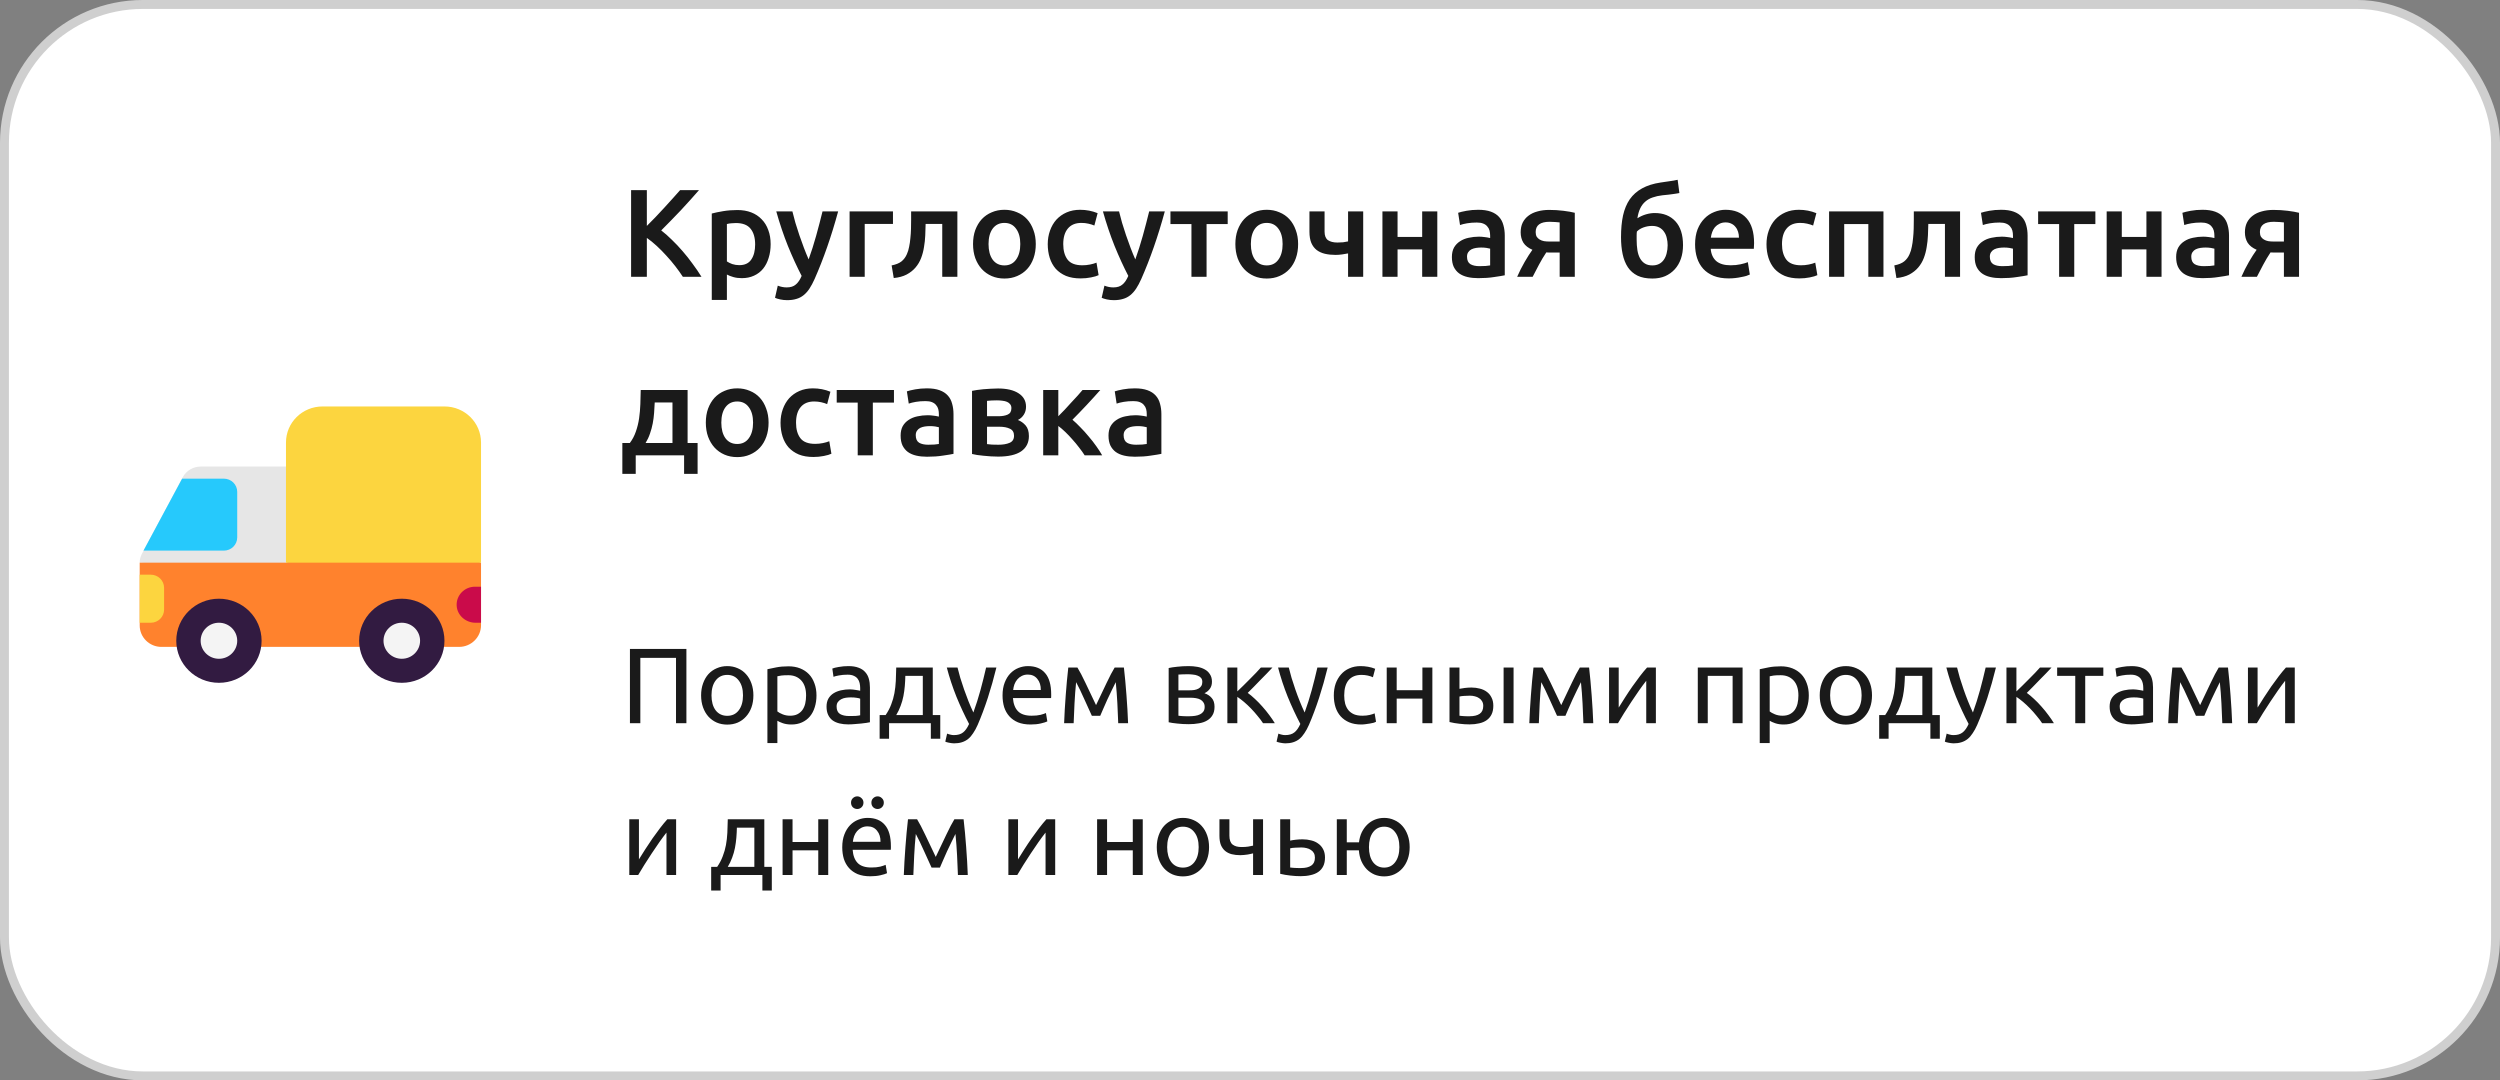 <svg width="280" height="121" viewBox="0 0 280 121" fill="none" xmlns="http://www.w3.org/2000/svg">
<rect x="0" y="0" width="280" height="121" fill="#808080" stroke="none"/>
<rect x="0.5" y="0.5" width="279" height="120" rx="15.5" fill="white"/>
<rect x="0.5" y="0.5" width="279" height="120" rx="15.5" stroke="#CFCFCF"/>
<rect x="8" y="36" width="53.521" height="50" rx="8" fill="white"/>
<path d="M15.864 62.078L20.465 53.452C20.861 52.712 21.64 52.254 22.486 52.254H32.03L33.395 64.366L15.646 63.02C15.646 62.657 15.714 62.414 15.864 62.078Z" fill="#E6E6E6"/>
<path d="M16.069 61.671H25.067C25.899 61.671 26.569 61.011 26.569 60.19V55.09C26.569 54.269 25.899 53.609 25.067 53.609H20.397L16.069 61.671Z" fill="#26C9FC"/>
<path d="M15.646 63.018V70.056C15.646 71.375 16.738 72.452 18.076 72.452H51.418C52.769 72.452 53.875 71.362 53.875 70.029V63.018L43.635 58.98L32.03 63.018H15.646Z" fill="#FF822D"/>
<path d="M29.299 71.765C29.299 74.366 27.16 76.475 24.521 76.475C21.881 76.475 19.742 74.366 19.742 71.765C19.742 69.163 21.881 67.055 24.521 67.055C27.16 67.055 29.299 69.163 29.299 71.765ZM49.779 71.765C49.779 74.366 47.64 76.475 45.001 76.475C42.361 76.475 40.222 74.366 40.222 71.765C40.222 69.163 42.361 67.055 45.001 67.055C47.64 67.055 49.779 69.163 49.779 71.765Z" fill="#321B41"/>
<path d="M26.569 71.765C26.569 72.88 25.652 73.783 24.521 73.783C23.39 73.783 22.473 72.88 22.473 71.765C22.473 70.65 23.39 69.746 24.521 69.746C25.652 69.746 26.569 70.65 26.569 71.765ZM47.049 71.765C47.049 72.88 46.132 73.783 45.001 73.783C43.87 73.783 42.953 72.88 42.953 71.765C42.953 70.65 43.87 69.746 45.001 69.746C46.132 69.746 47.049 70.65 47.049 71.765Z" fill="#F4F4F4"/>
<path d="M53.875 65.711H53.193C52.032 65.711 51.09 66.666 51.145 67.824C51.199 68.914 52.155 69.748 53.261 69.748H53.875V65.711Z" fill="#CA0B4A"/>
<path d="M36.126 45.523H49.779C52.046 45.523 53.875 47.327 53.875 49.561V63.019H32.03V49.561C32.03 47.327 33.859 45.523 36.126 45.523ZM15.646 69.747H16.888C17.707 69.747 18.377 69.088 18.377 68.281V65.831C18.377 65.024 17.707 64.364 16.888 64.364H15.646V69.747Z" fill="#FCD53F"/>
<path d="M76.479 31C76.237 30.627 75.957 30.235 75.639 29.824C75.322 29.413 74.986 29.017 74.631 28.634C74.286 28.251 73.927 27.887 73.553 27.542C73.18 27.197 72.811 26.898 72.447 26.646V31H70.683V21.298H72.447V25.302C72.755 24.994 73.077 24.667 73.413 24.322C73.749 23.967 74.081 23.613 74.407 23.258C74.743 22.894 75.061 22.544 75.359 22.208C75.658 21.872 75.928 21.569 76.171 21.298H78.285C77.977 21.653 77.65 22.021 77.305 22.404C76.96 22.787 76.605 23.174 76.241 23.566C75.877 23.949 75.508 24.331 75.135 24.714C74.771 25.097 74.412 25.461 74.057 25.806C74.449 26.105 74.846 26.455 75.247 26.856C75.658 27.248 76.059 27.673 76.451 28.13C76.843 28.578 77.216 29.049 77.571 29.544C77.935 30.029 78.266 30.515 78.565 31H76.479ZM84.576 27.374C84.576 26.618 84.404 26.03 84.058 25.61C83.722 25.19 83.176 24.98 82.42 24.98C82.262 24.98 82.094 24.989 81.916 25.008C81.748 25.017 81.58 25.045 81.412 25.092V29.278C81.562 29.381 81.758 29.479 82 29.572C82.252 29.656 82.518 29.698 82.798 29.698C83.414 29.698 83.862 29.488 84.142 29.068C84.432 28.648 84.576 28.083 84.576 27.374ZM86.312 27.346C86.312 27.906 86.238 28.419 86.088 28.886C85.948 29.353 85.743 29.754 85.472 30.09C85.202 30.426 84.861 30.687 84.45 30.874C84.049 31.061 83.592 31.154 83.078 31.154C82.733 31.154 82.416 31.112 82.126 31.028C81.837 30.944 81.599 30.851 81.412 30.748V33.59H79.718V23.916C80.064 23.823 80.488 23.734 80.992 23.65C81.496 23.566 82.028 23.524 82.588 23.524C83.167 23.524 83.685 23.613 84.142 23.79C84.6 23.967 84.987 24.224 85.304 24.56C85.631 24.887 85.878 25.288 86.046 25.764C86.224 26.231 86.312 26.758 86.312 27.346ZM93.872 23.678C93.116 26.459 92.239 28.979 91.24 31.238C91.053 31.658 90.862 32.017 90.666 32.316C90.47 32.615 90.251 32.862 90.008 33.058C89.765 33.254 89.495 33.394 89.196 33.478C88.897 33.571 88.552 33.618 88.16 33.618C87.899 33.618 87.637 33.59 87.376 33.534C87.124 33.478 86.933 33.417 86.802 33.352L87.11 31.994C87.446 32.125 87.777 32.19 88.104 32.19C88.543 32.19 88.883 32.083 89.126 31.868C89.378 31.663 89.597 31.341 89.784 30.902C89.252 29.875 88.739 28.755 88.244 27.542C87.759 26.329 87.325 25.041 86.942 23.678H88.748C88.841 24.07 88.953 24.495 89.084 24.952C89.224 25.409 89.373 25.876 89.532 26.352C89.691 26.819 89.859 27.285 90.036 27.752C90.213 28.219 90.391 28.653 90.568 29.054C90.867 28.223 91.147 27.341 91.408 26.408C91.669 25.465 91.907 24.555 92.122 23.678H93.872ZM100.012 25.078H96.848V31H95.154V23.678H100.012V25.078ZM103.67 25.078C103.661 25.489 103.647 25.918 103.628 26.366C103.61 26.805 103.563 27.239 103.488 27.668C103.423 28.097 103.316 28.508 103.166 28.9C103.017 29.292 102.807 29.647 102.536 29.964C102.275 30.272 101.944 30.533 101.542 30.748C101.15 30.953 100.67 31.084 100.1 31.14L99.862 29.726C100.338 29.633 100.707 29.483 100.968 29.278C101.23 29.063 101.43 28.793 101.57 28.466C101.682 28.223 101.766 27.948 101.822 27.64C101.888 27.332 101.934 27.01 101.962 26.674C102 26.329 102.023 25.979 102.032 25.624C102.042 25.269 102.046 24.924 102.046 24.588V23.678H107.226V31H105.532V25.078H103.67ZM116.008 27.332C116.008 27.911 115.924 28.438 115.756 28.914C115.588 29.39 115.35 29.796 115.042 30.132C114.734 30.468 114.361 30.729 113.922 30.916C113.493 31.103 113.017 31.196 112.494 31.196C111.972 31.196 111.496 31.103 111.066 30.916C110.637 30.729 110.268 30.468 109.96 30.132C109.652 29.796 109.41 29.39 109.232 28.914C109.064 28.438 108.98 27.911 108.98 27.332C108.98 26.753 109.064 26.231 109.232 25.764C109.41 25.288 109.652 24.882 109.96 24.546C110.278 24.21 110.651 23.953 111.08 23.776C111.51 23.589 111.981 23.496 112.494 23.496C113.008 23.496 113.479 23.589 113.908 23.776C114.347 23.953 114.72 24.21 115.028 24.546C115.336 24.882 115.574 25.288 115.742 25.764C115.92 26.231 116.008 26.753 116.008 27.332ZM114.272 27.332C114.272 26.604 114.114 26.03 113.796 25.61C113.488 25.181 113.054 24.966 112.494 24.966C111.934 24.966 111.496 25.181 111.178 25.61C110.87 26.03 110.716 26.604 110.716 27.332C110.716 28.069 110.87 28.653 111.178 29.082C111.496 29.511 111.934 29.726 112.494 29.726C113.054 29.726 113.488 29.511 113.796 29.082C114.114 28.653 114.272 28.069 114.272 27.332ZM117.347 27.346C117.347 26.805 117.431 26.301 117.599 25.834C117.767 25.358 118.005 24.947 118.313 24.602C118.631 24.257 119.013 23.986 119.461 23.79C119.909 23.594 120.413 23.496 120.973 23.496C121.664 23.496 122.317 23.622 122.933 23.874L122.569 25.26C122.373 25.176 122.149 25.106 121.897 25.05C121.655 24.994 121.393 24.966 121.113 24.966C120.451 24.966 119.947 25.176 119.601 25.596C119.256 26.007 119.083 26.59 119.083 27.346C119.083 28.074 119.247 28.653 119.573 29.082C119.9 29.502 120.451 29.712 121.225 29.712C121.515 29.712 121.799 29.684 122.079 29.628C122.359 29.572 122.602 29.502 122.807 29.418L123.045 30.818C122.859 30.911 122.574 30.995 122.191 31.07C121.818 31.145 121.431 31.182 121.029 31.182C120.404 31.182 119.858 31.089 119.391 30.902C118.934 30.706 118.551 30.44 118.243 30.104C117.945 29.759 117.721 29.353 117.571 28.886C117.422 28.41 117.347 27.897 117.347 27.346ZM130.458 23.678C129.702 26.459 128.825 28.979 127.826 31.238C127.639 31.658 127.448 32.017 127.252 32.316C127.056 32.615 126.837 32.862 126.594 33.058C126.351 33.254 126.081 33.394 125.782 33.478C125.483 33.571 125.138 33.618 124.746 33.618C124.485 33.618 124.223 33.59 123.962 33.534C123.71 33.478 123.519 33.417 123.388 33.352L123.696 31.994C124.032 32.125 124.363 32.19 124.69 32.19C125.129 32.19 125.469 32.083 125.712 31.868C125.964 31.663 126.183 31.341 126.37 30.902C125.838 29.875 125.325 28.755 124.83 27.542C124.345 26.329 123.911 25.041 123.528 23.678H125.334C125.427 24.07 125.539 24.495 125.67 24.952C125.81 25.409 125.959 25.876 126.118 26.352C126.277 26.819 126.445 27.285 126.622 27.752C126.799 28.219 126.977 28.653 127.154 29.054C127.453 28.223 127.733 27.341 127.994 26.408C128.255 25.465 128.493 24.555 128.708 23.678H130.458ZM137.502 25.092H135.136V31H133.442V25.092H131.09V23.678H137.502V25.092ZM145.389 27.332C145.389 27.911 145.305 28.438 145.137 28.914C144.969 29.39 144.731 29.796 144.423 30.132C144.115 30.468 143.742 30.729 143.303 30.916C142.874 31.103 142.398 31.196 141.875 31.196C141.352 31.196 140.876 31.103 140.447 30.916C140.018 30.729 139.649 30.468 139.341 30.132C139.033 29.796 138.79 29.39 138.613 28.914C138.445 28.438 138.361 27.911 138.361 27.332C138.361 26.753 138.445 26.231 138.613 25.764C138.79 25.288 139.033 24.882 139.341 24.546C139.658 24.21 140.032 23.953 140.461 23.776C140.89 23.589 141.362 23.496 141.875 23.496C142.388 23.496 142.86 23.589 143.289 23.776C143.728 23.953 144.101 24.21 144.409 24.546C144.717 24.882 144.955 25.288 145.123 25.764C145.3 26.231 145.389 26.753 145.389 27.332ZM143.653 27.332C143.653 26.604 143.494 26.03 143.177 25.61C142.869 25.181 142.435 24.966 141.875 24.966C141.315 24.966 140.876 25.181 140.559 25.61C140.251 26.03 140.097 26.604 140.097 27.332C140.097 28.069 140.251 28.653 140.559 29.082C140.876 29.511 141.315 29.726 141.875 29.726C142.435 29.726 142.869 29.511 143.177 29.082C143.494 28.653 143.653 28.069 143.653 27.332ZM148.352 25.946C148.352 26.394 148.478 26.711 148.73 26.898C148.992 27.075 149.346 27.164 149.794 27.164C150.009 27.164 150.219 27.155 150.424 27.136C150.639 27.108 150.826 27.075 150.984 27.038V23.678H152.678V31H150.984V28.382C150.816 28.41 150.597 28.447 150.326 28.494C150.056 28.531 149.813 28.55 149.598 28.55C149.16 28.55 148.758 28.508 148.394 28.424C148.04 28.34 147.732 28.2 147.47 28.004C147.209 27.799 147.008 27.533 146.868 27.206C146.728 26.87 146.658 26.455 146.658 25.96V23.678H148.352V25.946ZM160.978 31H159.284V27.934H156.526V31H154.832V23.678H156.526V26.534H159.284V23.678H160.978V31ZM165.706 29.81C166.229 29.81 166.626 29.782 166.896 29.726V27.85C166.803 27.822 166.668 27.794 166.49 27.766C166.313 27.738 166.117 27.724 165.902 27.724C165.716 27.724 165.524 27.738 165.328 27.766C165.142 27.794 164.969 27.845 164.81 27.92C164.661 27.995 164.54 28.102 164.446 28.242C164.353 28.373 164.306 28.541 164.306 28.746C164.306 29.147 164.432 29.427 164.684 29.586C164.936 29.735 165.277 29.81 165.706 29.81ZM165.566 23.496C166.126 23.496 166.598 23.566 166.98 23.706C167.363 23.846 167.666 24.042 167.89 24.294C168.124 24.546 168.287 24.854 168.38 25.218C168.483 25.573 168.534 25.965 168.534 26.394V30.832C168.273 30.888 167.876 30.953 167.344 31.028C166.822 31.112 166.229 31.154 165.566 31.154C165.128 31.154 164.726 31.112 164.362 31.028C163.998 30.944 163.686 30.809 163.424 30.622C163.172 30.435 162.972 30.193 162.822 29.894C162.682 29.595 162.612 29.227 162.612 28.788C162.612 28.368 162.692 28.013 162.85 27.724C163.018 27.435 163.242 27.201 163.522 27.024C163.802 26.837 164.124 26.707 164.488 26.632C164.862 26.548 165.249 26.506 165.65 26.506C165.837 26.506 166.033 26.52 166.238 26.548C166.444 26.567 166.663 26.604 166.896 26.66V26.38C166.896 26.184 166.873 25.997 166.826 25.82C166.78 25.643 166.696 25.489 166.574 25.358C166.462 25.218 166.308 25.111 166.112 25.036C165.926 24.961 165.688 24.924 165.398 24.924C165.006 24.924 164.647 24.952 164.32 25.008C163.994 25.064 163.728 25.129 163.522 25.204L163.312 23.832C163.527 23.757 163.84 23.683 164.25 23.608C164.661 23.533 165.1 23.496 165.566 23.496ZM173.843 28.284C173.731 28.284 173.619 28.284 173.507 28.284C173.395 28.284 173.288 28.279 173.185 28.27C172.886 28.718 172.611 29.18 172.359 29.656C172.107 30.123 171.874 30.571 171.659 31H169.923C170.175 30.421 170.455 29.866 170.763 29.334C171.071 28.802 171.36 28.349 171.631 27.976C171.174 27.78 170.838 27.519 170.623 27.192C170.418 26.856 170.315 26.464 170.315 26.016C170.315 25.605 170.39 25.246 170.539 24.938C170.698 24.621 170.917 24.359 171.197 24.154C171.477 23.939 171.813 23.781 172.205 23.678C172.597 23.566 173.031 23.51 173.507 23.51C174.058 23.51 174.59 23.543 175.103 23.608C175.626 23.673 176.05 23.748 176.377 23.832V31H174.683V28.284H173.843ZM174.683 24.91C174.58 24.891 174.422 24.877 174.207 24.868C173.992 24.849 173.773 24.84 173.549 24.84C172.513 24.84 171.995 25.223 171.995 25.988C171.995 26.193 172.032 26.366 172.107 26.506C172.191 26.637 172.303 26.744 172.443 26.828C172.583 26.912 172.746 26.973 172.933 27.01C173.12 27.038 173.32 27.052 173.535 27.052H174.683V24.91ZM188.092 21.62C187.999 21.639 187.896 21.657 187.784 21.676C187.681 21.695 187.555 21.713 187.406 21.732C187.257 21.751 187.079 21.774 186.874 21.802C186.678 21.821 186.449 21.844 186.188 21.872C185.787 21.919 185.427 21.998 185.11 22.11C184.793 22.213 184.517 22.367 184.284 22.572C184.051 22.768 183.859 23.02 183.71 23.328C183.561 23.636 183.453 24.009 183.388 24.448C183.677 24.261 183.99 24.117 184.326 24.014C184.671 23.911 185.007 23.86 185.334 23.86C186.305 23.86 187.075 24.168 187.644 24.784C188.213 25.4 188.498 26.291 188.498 27.458C188.498 28.018 188.419 28.527 188.26 28.984C188.101 29.441 187.873 29.833 187.574 30.16C187.275 30.487 186.916 30.743 186.496 30.93C186.076 31.107 185.6 31.196 185.068 31.196C184.405 31.196 183.85 31.089 183.402 30.874C182.954 30.65 182.595 30.337 182.324 29.936C182.053 29.525 181.857 29.035 181.736 28.466C181.615 27.897 181.554 27.262 181.554 26.562C181.554 25.647 181.629 24.84 181.778 24.14C181.937 23.431 182.189 22.824 182.534 22.32C182.889 21.816 183.346 21.41 183.906 21.102C184.475 20.785 185.166 20.565 185.978 20.444C186.398 20.379 186.748 20.327 187.028 20.29C187.317 20.253 187.607 20.201 187.896 20.136L188.092 21.62ZM183.332 25.932C183.313 26.053 183.304 26.203 183.304 26.38C183.304 26.548 183.304 26.707 183.304 26.856C183.304 27.276 183.332 27.663 183.388 28.018C183.444 28.373 183.542 28.676 183.682 28.928C183.822 29.18 184.004 29.376 184.228 29.516C184.452 29.656 184.732 29.726 185.068 29.726C185.357 29.726 185.609 29.67 185.824 29.558C186.039 29.446 186.216 29.287 186.356 29.082C186.496 28.877 186.599 28.639 186.664 28.368C186.739 28.088 186.776 27.785 186.776 27.458C186.776 27.178 186.743 26.912 186.678 26.66C186.622 26.399 186.524 26.17 186.384 25.974C186.253 25.769 186.076 25.605 185.852 25.484C185.628 25.363 185.353 25.302 185.026 25.302C184.709 25.302 184.391 25.358 184.074 25.47C183.766 25.582 183.519 25.736 183.332 25.932ZM189.849 27.374C189.849 26.73 189.943 26.165 190.129 25.68C190.325 25.195 190.582 24.793 190.899 24.476C191.217 24.149 191.581 23.907 191.991 23.748C192.402 23.58 192.822 23.496 193.251 23.496C194.259 23.496 195.043 23.809 195.603 24.434C196.173 25.059 196.457 25.993 196.457 27.234C196.457 27.327 196.453 27.435 196.443 27.556C196.443 27.668 196.439 27.771 196.429 27.864H191.599C191.646 28.452 191.851 28.909 192.215 29.236C192.589 29.553 193.125 29.712 193.825 29.712C194.236 29.712 194.609 29.675 194.945 29.6C195.291 29.525 195.561 29.446 195.757 29.362L195.981 30.748C195.888 30.795 195.757 30.846 195.589 30.902C195.431 30.949 195.244 30.991 195.029 31.028C194.824 31.075 194.6 31.112 194.357 31.14C194.115 31.168 193.867 31.182 193.615 31.182C192.971 31.182 192.411 31.089 191.935 30.902C191.459 30.706 191.067 30.44 190.759 30.104C190.451 29.759 190.223 29.357 190.073 28.9C189.924 28.433 189.849 27.925 189.849 27.374ZM194.763 26.618C194.763 26.385 194.731 26.165 194.665 25.96C194.6 25.745 194.502 25.563 194.371 25.414C194.25 25.255 194.096 25.134 193.909 25.05C193.732 24.957 193.517 24.91 193.265 24.91C193.004 24.91 192.775 24.961 192.579 25.064C192.383 25.157 192.215 25.283 192.075 25.442C191.945 25.601 191.842 25.783 191.767 25.988C191.693 26.193 191.641 26.403 191.613 26.618H194.763ZM197.847 27.346C197.847 26.805 197.931 26.301 198.099 25.834C198.267 25.358 198.505 24.947 198.813 24.602C199.131 24.257 199.513 23.986 199.961 23.79C200.409 23.594 200.913 23.496 201.473 23.496C202.164 23.496 202.817 23.622 203.433 23.874L203.069 25.26C202.873 25.176 202.649 25.106 202.397 25.05C202.155 24.994 201.893 24.966 201.613 24.966C200.951 24.966 200.447 25.176 200.101 25.596C199.756 26.007 199.583 26.59 199.583 27.346C199.583 28.074 199.747 28.653 200.073 29.082C200.4 29.502 200.951 29.712 201.725 29.712C202.015 29.712 202.299 29.684 202.579 29.628C202.859 29.572 203.102 29.502 203.307 29.418L203.545 30.818C203.359 30.911 203.074 30.995 202.691 31.07C202.318 31.145 201.931 31.182 201.529 31.182C200.904 31.182 200.358 31.089 199.891 30.902C199.434 30.706 199.051 30.44 198.743 30.104C198.445 29.759 198.221 29.353 198.071 28.886C197.922 28.41 197.847 27.897 197.847 27.346ZM210.947 23.678V31H209.253V25.092H206.551V31H204.857V23.678H210.947ZM215.971 25.078C215.962 25.489 215.948 25.918 215.929 26.366C215.91 26.805 215.864 27.239 215.789 27.668C215.724 28.097 215.616 28.508 215.467 28.9C215.318 29.292 215.108 29.647 214.837 29.964C214.576 30.272 214.244 30.533 213.843 30.748C213.451 30.953 212.97 31.084 212.401 31.14L212.163 29.726C212.639 29.633 213.008 29.483 213.269 29.278C213.53 29.063 213.731 28.793 213.871 28.466C213.983 28.223 214.067 27.948 214.123 27.64C214.188 27.332 214.235 27.01 214.263 26.674C214.3 26.329 214.324 25.979 214.333 25.624C214.342 25.269 214.347 24.924 214.347 24.588V23.678H219.527V31H217.833V25.078H215.971ZM224.263 29.81C224.786 29.81 225.182 29.782 225.453 29.726V27.85C225.36 27.822 225.224 27.794 225.047 27.766C224.87 27.738 224.674 27.724 224.459 27.724C224.272 27.724 224.081 27.738 223.885 27.766C223.698 27.794 223.526 27.845 223.367 27.92C223.218 27.995 223.096 28.102 223.003 28.242C222.91 28.373 222.863 28.541 222.863 28.746C222.863 29.147 222.989 29.427 223.241 29.586C223.493 29.735 223.834 29.81 224.263 29.81ZM224.123 23.496C224.683 23.496 225.154 23.566 225.537 23.706C225.92 23.846 226.223 24.042 226.447 24.294C226.68 24.546 226.844 24.854 226.937 25.218C227.04 25.573 227.091 25.965 227.091 26.394V30.832C226.83 30.888 226.433 30.953 225.901 31.028C225.378 31.112 224.786 31.154 224.123 31.154C223.684 31.154 223.283 31.112 222.919 31.028C222.555 30.944 222.242 30.809 221.981 30.622C221.729 30.435 221.528 30.193 221.379 29.894C221.239 29.595 221.169 29.227 221.169 28.788C221.169 28.368 221.248 28.013 221.407 27.724C221.575 27.435 221.799 27.201 222.079 27.024C222.359 26.837 222.681 26.707 223.045 26.632C223.418 26.548 223.806 26.506 224.207 26.506C224.394 26.506 224.59 26.52 224.795 26.548C225 26.567 225.22 26.604 225.453 26.66V26.38C225.453 26.184 225.43 25.997 225.383 25.82C225.336 25.643 225.252 25.489 225.131 25.358C225.019 25.218 224.865 25.111 224.669 25.036C224.482 24.961 224.244 24.924 223.955 24.924C223.563 24.924 223.204 24.952 222.877 25.008C222.55 25.064 222.284 25.129 222.079 25.204L221.869 23.832C222.084 23.757 222.396 23.683 222.807 23.608C223.218 23.533 223.656 23.496 224.123 23.496ZM234.682 25.092H232.316V31H230.622V25.092H228.27V23.678H234.682V25.092ZM242.093 31H240.399V27.934H237.641V31H235.947V23.678H237.641V26.534H240.399V23.678H242.093V31ZM246.822 29.81C247.344 29.81 247.741 29.782 248.012 29.726V27.85C247.918 27.822 247.783 27.794 247.606 27.766C247.428 27.738 247.232 27.724 247.018 27.724C246.831 27.724 246.64 27.738 246.444 27.766C246.257 27.794 246.084 27.845 245.926 27.92C245.776 27.995 245.655 28.102 245.562 28.242C245.468 28.373 245.422 28.541 245.422 28.746C245.422 29.147 245.548 29.427 245.8 29.586C246.052 29.735 246.392 29.81 246.822 29.81ZM246.682 23.496C247.242 23.496 247.713 23.566 248.096 23.706C248.478 23.846 248.782 24.042 249.006 24.294C249.239 24.546 249.402 24.854 249.496 25.218C249.598 25.573 249.65 25.965 249.65 26.394V30.832C249.388 30.888 248.992 30.953 248.46 31.028C247.937 31.112 247.344 31.154 246.682 31.154C246.243 31.154 245.842 31.112 245.478 31.028C245.114 30.944 244.801 30.809 244.54 30.622C244.288 30.435 244.087 30.193 243.938 29.894C243.798 29.595 243.728 29.227 243.728 28.788C243.728 28.368 243.807 28.013 243.966 27.724C244.134 27.435 244.358 27.201 244.638 27.024C244.918 26.837 245.24 26.707 245.604 26.632C245.977 26.548 246.364 26.506 246.766 26.506C246.952 26.506 247.148 26.52 247.354 26.548C247.559 26.567 247.778 26.604 248.012 26.66V26.38C248.012 26.184 247.988 25.997 247.942 25.82C247.895 25.643 247.811 25.489 247.69 25.358C247.578 25.218 247.424 25.111 247.228 25.036C247.041 24.961 246.803 24.924 246.514 24.924C246.122 24.924 245.762 24.952 245.436 25.008C245.109 25.064 244.843 25.129 244.638 25.204L244.428 23.832C244.642 23.757 244.955 23.683 245.366 23.608C245.776 23.533 246.215 23.496 246.682 23.496ZM254.958 28.284C254.846 28.284 254.734 28.284 254.622 28.284C254.51 28.284 254.403 28.279 254.3 28.27C254.001 28.718 253.726 29.18 253.474 29.656C253.222 30.123 252.989 30.571 252.774 31H251.038C251.29 30.421 251.57 29.866 251.878 29.334C252.186 28.802 252.475 28.349 252.746 27.976C252.289 27.78 251.953 27.519 251.738 27.192C251.533 26.856 251.43 26.464 251.43 26.016C251.43 25.605 251.505 25.246 251.654 24.938C251.813 24.621 252.032 24.359 252.312 24.154C252.592 23.939 252.928 23.781 253.32 23.678C253.712 23.566 254.146 23.51 254.622 23.51C255.173 23.51 255.705 23.543 256.218 23.608C256.741 23.673 257.165 23.748 257.492 23.832V31H255.798V28.284H254.958ZM255.798 24.91C255.695 24.891 255.537 24.877 255.322 24.868C255.107 24.849 254.888 24.84 254.664 24.84C253.628 24.84 253.11 25.223 253.11 25.988C253.11 26.193 253.147 26.366 253.222 26.506C253.306 26.637 253.418 26.744 253.558 26.828C253.698 26.912 253.861 26.973 254.048 27.01C254.235 27.038 254.435 27.052 254.65 27.052H255.798V24.91ZM69.703 49.614H70.543C70.832 49.231 71.056 48.807 71.215 48.34C71.383 47.864 71.504 47.369 71.579 46.856C71.654 46.333 71.701 45.801 71.719 45.26C71.738 44.719 71.752 44.191 71.761 43.678H77.011V49.614H78.131V53.072H76.619V51H71.201V53.072H69.703V49.614ZM75.317 49.614V45.078H73.329C73.311 45.461 73.287 45.853 73.259 46.254C73.231 46.646 73.18 47.038 73.105 47.43C73.031 47.813 72.928 48.191 72.797 48.564C72.676 48.928 72.513 49.278 72.307 49.614H75.317ZM86.081 47.332C86.081 47.911 85.996 48.438 85.829 48.914C85.66 49.39 85.422 49.796 85.115 50.132C84.806 50.468 84.433 50.729 83.995 50.916C83.565 51.103 83.089 51.196 82.567 51.196C82.044 51.196 81.568 51.103 81.138 50.916C80.709 50.729 80.341 50.468 80.032 50.132C79.725 49.796 79.482 49.39 79.305 48.914C79.136 48.438 79.052 47.911 79.052 47.332C79.052 46.753 79.136 46.231 79.305 45.764C79.482 45.288 79.725 44.882 80.032 44.546C80.35 44.21 80.723 43.953 81.153 43.776C81.582 43.589 82.053 43.496 82.567 43.496C83.08 43.496 83.551 43.589 83.981 43.776C84.419 43.953 84.793 44.21 85.1 44.546C85.409 44.882 85.647 45.288 85.814 45.764C85.992 46.231 86.081 46.753 86.081 47.332ZM84.344 47.332C84.344 46.604 84.186 46.03 83.868 45.61C83.561 45.181 83.126 44.966 82.567 44.966C82.007 44.966 81.568 45.181 81.251 45.61C80.942 46.03 80.788 46.604 80.788 47.332C80.788 48.069 80.942 48.653 81.251 49.082C81.568 49.511 82.007 49.726 82.567 49.726C83.126 49.726 83.561 49.511 83.868 49.082C84.186 48.653 84.344 48.069 84.344 47.332ZM87.42 47.346C87.42 46.805 87.504 46.301 87.672 45.834C87.84 45.358 88.078 44.947 88.386 44.602C88.703 44.257 89.086 43.986 89.534 43.79C89.982 43.594 90.486 43.496 91.046 43.496C91.736 43.496 92.39 43.622 93.006 43.874L92.642 45.26C92.446 45.176 92.222 45.106 91.97 45.05C91.727 44.994 91.466 44.966 91.186 44.966C90.523 44.966 90.019 45.176 89.674 45.596C89.328 46.007 89.156 46.59 89.156 47.346C89.156 48.074 89.319 48.653 89.646 49.082C89.972 49.502 90.523 49.712 91.298 49.712C91.587 49.712 91.872 49.684 92.152 49.628C92.432 49.572 92.674 49.502 92.88 49.418L93.118 50.818C92.931 50.911 92.646 50.995 92.264 51.07C91.89 51.145 91.503 51.182 91.102 51.182C90.476 51.182 89.93 51.089 89.464 50.902C89.006 50.706 88.624 50.44 88.316 50.104C88.017 49.759 87.793 49.353 87.644 48.886C87.494 48.41 87.42 47.897 87.42 47.346ZM100.123 45.092H97.757V51H96.063V45.092H93.711V43.678H100.123V45.092ZM103.964 49.81C104.487 49.81 104.884 49.782 105.154 49.726V47.85C105.061 47.822 104.926 47.794 104.748 47.766C104.571 47.738 104.375 47.724 104.16 47.724C103.974 47.724 103.782 47.738 103.586 47.766C103.4 47.794 103.227 47.845 103.068 47.92C102.919 47.995 102.798 48.102 102.704 48.242C102.611 48.373 102.564 48.541 102.564 48.746C102.564 49.147 102.69 49.427 102.942 49.586C103.194 49.735 103.535 49.81 103.964 49.81ZM103.824 43.496C104.384 43.496 104.856 43.566 105.238 43.706C105.621 43.846 105.924 44.042 106.148 44.294C106.382 44.546 106.545 44.854 106.638 45.218C106.741 45.573 106.792 45.965 106.792 46.394V50.832C106.531 50.888 106.134 50.953 105.602 51.028C105.08 51.112 104.487 51.154 103.824 51.154C103.386 51.154 102.984 51.112 102.62 51.028C102.256 50.944 101.944 50.809 101.682 50.622C101.43 50.435 101.23 50.193 101.08 49.894C100.94 49.595 100.87 49.227 100.87 48.788C100.87 48.368 100.95 48.013 101.108 47.724C101.276 47.435 101.5 47.201 101.78 47.024C102.06 46.837 102.382 46.707 102.746 46.632C103.12 46.548 103.507 46.506 103.908 46.506C104.095 46.506 104.291 46.52 104.496 46.548C104.702 46.567 104.921 46.604 105.154 46.66V46.38C105.154 46.184 105.131 45.997 105.084 45.82C105.038 45.643 104.954 45.489 104.832 45.358C104.72 45.218 104.566 45.111 104.37 45.036C104.184 44.961 103.946 44.924 103.656 44.924C103.264 44.924 102.905 44.952 102.578 45.008C102.252 45.064 101.986 45.129 101.78 45.204L101.57 43.832C101.785 43.757 102.098 43.683 102.508 43.608C102.919 43.533 103.358 43.496 103.824 43.496ZM111.779 51.14C111.508 51.14 111.233 51.131 110.953 51.112C110.673 51.093 110.402 51.07 110.141 51.042C109.889 51.014 109.651 50.986 109.427 50.958C109.203 50.921 109.016 50.883 108.867 50.846V43.776C109.016 43.739 109.203 43.706 109.427 43.678C109.651 43.641 109.889 43.613 110.141 43.594C110.402 43.566 110.673 43.547 110.953 43.538C111.233 43.519 111.508 43.51 111.779 43.51C112.768 43.51 113.538 43.692 114.089 44.056C114.639 44.411 114.915 44.91 114.915 45.554C114.915 45.89 114.831 46.189 114.663 46.45C114.495 46.711 114.275 46.907 114.005 47.038C114.341 47.169 114.63 47.374 114.873 47.654C115.115 47.934 115.237 48.331 115.237 48.844C115.237 49.581 114.947 50.151 114.369 50.552C113.79 50.944 112.927 51.14 111.779 51.14ZM111.821 46.618C112.241 46.618 112.586 46.557 112.857 46.436C113.137 46.315 113.277 46.072 113.277 45.708C113.277 45.531 113.23 45.386 113.137 45.274C113.053 45.162 112.936 45.073 112.787 45.008C112.637 44.943 112.465 44.901 112.269 44.882C112.073 44.854 111.867 44.84 111.653 44.84C111.485 44.84 111.289 44.845 111.065 44.854C110.85 44.863 110.677 44.877 110.547 44.896V46.618H111.821ZM110.547 49.74C110.659 49.759 110.841 49.777 111.093 49.796C111.354 49.805 111.597 49.81 111.821 49.81C112.325 49.81 112.74 49.74 113.067 49.6C113.403 49.46 113.571 49.194 113.571 48.802C113.571 48.419 113.417 48.158 113.109 48.018C112.81 47.869 112.418 47.794 111.933 47.794H110.547V49.74ZM118.531 46.618C118.746 46.403 118.979 46.165 119.231 45.904C119.483 45.633 119.731 45.363 119.973 45.092C120.225 44.821 120.463 44.565 120.687 44.322C120.911 44.07 121.098 43.855 121.247 43.678H123.235C123.03 43.921 122.792 44.187 122.521 44.476C122.26 44.765 121.985 45.064 121.695 45.372C121.415 45.671 121.135 45.965 120.855 46.254C120.585 46.534 120.337 46.786 120.113 47.01C120.403 47.253 120.701 47.537 121.009 47.864C121.327 48.181 121.635 48.522 121.933 48.886C122.241 49.241 122.526 49.605 122.787 49.978C123.049 50.342 123.268 50.683 123.445 51H121.485C121.308 50.72 121.098 50.426 120.855 50.118C120.622 49.81 120.375 49.511 120.113 49.222C119.852 48.923 119.586 48.643 119.315 48.382C119.045 48.121 118.783 47.897 118.531 47.71V51H116.837V43.678H118.531V46.618ZM127.247 49.81C127.77 49.81 128.167 49.782 128.437 49.726V47.85C128.344 47.822 128.209 47.794 128.031 47.766C127.854 47.738 127.658 47.724 127.443 47.724C127.257 47.724 127.065 47.738 126.869 47.766C126.683 47.794 126.51 47.845 126.351 47.92C126.202 47.995 126.081 48.102 125.987 48.242C125.894 48.373 125.847 48.541 125.847 48.746C125.847 49.147 125.973 49.427 126.225 49.586C126.477 49.735 126.818 49.81 127.247 49.81ZM127.107 43.496C127.667 43.496 128.139 43.566 128.521 43.706C128.904 43.846 129.207 44.042 129.431 44.294C129.665 44.546 129.828 44.854 129.921 45.218C130.024 45.573 130.075 45.965 130.075 46.394V50.832C129.814 50.888 129.417 50.953 128.885 51.028C128.363 51.112 127.77 51.154 127.107 51.154C126.669 51.154 126.267 51.112 125.903 51.028C125.539 50.944 125.227 50.809 124.965 50.622C124.713 50.435 124.513 50.193 124.363 49.894C124.223 49.595 124.153 49.227 124.153 48.788C124.153 48.368 124.233 48.013 124.391 47.724C124.559 47.435 124.783 47.201 125.063 47.024C125.343 46.837 125.665 46.707 126.029 46.632C126.403 46.548 126.79 46.506 127.191 46.506C127.378 46.506 127.574 46.52 127.779 46.548C127.985 46.567 128.204 46.604 128.437 46.66V46.38C128.437 46.184 128.414 45.997 128.367 45.82C128.321 45.643 128.237 45.489 128.115 45.358C128.003 45.218 127.849 45.111 127.653 45.036C127.467 44.961 127.229 44.924 126.939 44.924C126.547 44.924 126.188 44.952 125.861 45.008C125.535 45.064 125.269 45.129 125.063 45.204L124.853 43.832C125.068 43.757 125.381 43.683 125.791 43.608C126.202 43.533 126.641 43.496 127.107 43.496Z" fill="#1A1A1A"/>
<path d="M76.877 72.684V81H75.713V73.68H71.717V81H70.553V72.684H76.877ZM84.38 77.88C84.38 78.376 84.308 78.824 84.164 79.224C84.02 79.624 83.816 79.968 83.552 80.256C83.296 80.544 82.988 80.768 82.628 80.928C82.268 81.08 81.876 81.156 81.452 81.156C81.028 81.156 80.636 81.08 80.276 80.928C79.916 80.768 79.604 80.544 79.34 80.256C79.084 79.968 78.884 79.624 78.74 79.224C78.596 78.824 78.524 78.376 78.524 77.88C78.524 77.392 78.596 76.948 78.74 76.548C78.884 76.14 79.084 75.792 79.34 75.504C79.604 75.216 79.916 74.996 80.276 74.844C80.636 74.684 81.028 74.604 81.452 74.604C81.876 74.604 82.268 74.684 82.628 74.844C82.988 74.996 83.296 75.216 83.552 75.504C83.816 75.792 84.02 76.14 84.164 76.548C84.308 76.948 84.38 77.392 84.38 77.88ZM83.216 77.88C83.216 77.176 83.056 76.62 82.736 76.212C82.424 75.796 81.996 75.588 81.452 75.588C80.908 75.588 80.476 75.796 80.156 76.212C79.844 76.62 79.688 77.176 79.688 77.88C79.688 78.584 79.844 79.144 80.156 79.56C80.476 79.968 80.908 80.172 81.452 80.172C81.996 80.172 82.424 79.968 82.736 79.56C83.056 79.144 83.216 78.584 83.216 77.88ZM90.282 77.892C90.282 77.164 90.102 76.604 89.742 76.212C89.382 75.82 88.902 75.624 88.302 75.624C87.966 75.624 87.702 75.636 87.51 75.66C87.326 75.684 87.178 75.712 87.066 75.744V79.68C87.202 79.792 87.398 79.9 87.654 80.004C87.91 80.108 88.19 80.16 88.494 80.16C88.814 80.16 89.086 80.104 89.31 79.992C89.542 79.872 89.73 79.712 89.874 79.512C90.018 79.304 90.122 79.064 90.186 78.792C90.25 78.512 90.282 78.212 90.282 77.892ZM91.446 77.892C91.446 78.364 91.382 78.8 91.254 79.2C91.134 79.6 90.954 79.944 90.714 80.232C90.474 80.52 90.178 80.744 89.826 80.904C89.482 81.064 89.086 81.144 88.638 81.144C88.278 81.144 87.958 81.096 87.678 81C87.406 80.904 87.202 80.812 87.066 80.724V83.22H85.95V74.952C86.214 74.888 86.542 74.82 86.934 74.748C87.334 74.668 87.794 74.628 88.314 74.628C88.794 74.628 89.226 74.704 89.61 74.856C89.994 75.008 90.322 75.224 90.594 75.504C90.866 75.784 91.074 76.128 91.218 76.536C91.37 76.936 91.446 77.388 91.446 77.892ZM95.128 80.196C95.392 80.196 95.624 80.192 95.824 80.184C96.032 80.168 96.204 80.144 96.34 80.112V78.252C96.26 78.212 96.128 78.18 95.944 78.156C95.768 78.124 95.552 78.108 95.296 78.108C95.128 78.108 94.948 78.12 94.756 78.144C94.572 78.168 94.4 78.22 94.24 78.3C94.088 78.372 93.96 78.476 93.856 78.612C93.752 78.74 93.7 78.912 93.7 79.128C93.7 79.528 93.828 79.808 94.084 79.968C94.34 80.12 94.688 80.196 95.128 80.196ZM95.032 74.604C95.48 74.604 95.856 74.664 96.16 74.784C96.472 74.896 96.72 75.06 96.904 75.276C97.096 75.484 97.232 75.736 97.312 76.032C97.392 76.32 97.432 76.64 97.432 76.992V80.892C97.336 80.908 97.2 80.932 97.024 80.964C96.856 80.988 96.664 81.012 96.448 81.036C96.232 81.06 95.996 81.08 95.74 81.096C95.492 81.12 95.244 81.132 94.996 81.132C94.644 81.132 94.32 81.096 94.024 81.024C93.728 80.952 93.472 80.84 93.256 80.688C93.04 80.528 92.872 80.32 92.752 80.064C92.632 79.808 92.572 79.5 92.572 79.14C92.572 78.796 92.64 78.5 92.776 78.252C92.92 78.004 93.112 77.804 93.352 77.652C93.592 77.5 93.872 77.388 94.192 77.316C94.512 77.244 94.848 77.208 95.2 77.208C95.312 77.208 95.428 77.216 95.548 77.232C95.668 77.24 95.78 77.256 95.884 77.28C95.996 77.296 96.092 77.312 96.172 77.328C96.252 77.344 96.308 77.356 96.34 77.364V77.052C96.34 76.868 96.32 76.688 96.28 76.512C96.24 76.328 96.168 76.168 96.064 76.032C95.96 75.888 95.816 75.776 95.632 75.696C95.456 75.608 95.224 75.564 94.936 75.564C94.568 75.564 94.244 75.592 93.964 75.648C93.692 75.696 93.488 75.748 93.352 75.804L93.22 74.88C93.364 74.816 93.604 74.756 93.94 74.7C94.276 74.636 94.64 74.604 95.032 74.604ZM98.518 80.088H99.19C99.454 79.704 99.662 79.308 99.814 78.9C99.974 78.492 100.094 78.072 100.174 77.64C100.254 77.2 100.306 76.744 100.33 76.272C100.354 75.792 100.37 75.288 100.378 74.76H104.47V80.088H105.31V82.74H104.254V81H99.574V82.74H98.518V80.088ZM103.354 80.088V75.696H101.398C101.39 76.072 101.37 76.452 101.338 76.836C101.306 77.212 101.254 77.588 101.182 77.964C101.11 78.332 101.006 78.696 100.87 79.056C100.742 79.408 100.578 79.752 100.378 80.088H103.354ZM106.077 82.164C106.165 82.204 106.277 82.24 106.413 82.272C106.557 82.312 106.697 82.332 106.833 82.332C107.273 82.332 107.617 82.232 107.865 82.032C108.113 81.84 108.337 81.524 108.537 81.084C108.033 80.124 107.561 79.108 107.121 78.036C106.689 76.956 106.329 75.864 106.041 74.76H107.241C107.329 75.12 107.433 75.508 107.553 75.924C107.681 76.34 107.821 76.768 107.973 77.208C108.125 77.648 108.289 78.088 108.465 78.528C108.641 78.968 108.825 79.392 109.017 79.8C109.321 78.96 109.585 78.128 109.809 77.304C110.033 76.48 110.245 75.632 110.445 74.76H111.597C111.309 75.936 110.989 77.068 110.637 78.156C110.285 79.236 109.905 80.248 109.497 81.192C109.337 81.552 109.169 81.86 108.993 82.116C108.825 82.38 108.637 82.596 108.429 82.764C108.221 82.932 107.985 83.056 107.721 83.136C107.465 83.216 107.173 83.256 106.845 83.256C106.757 83.256 106.665 83.248 106.569 83.232C106.473 83.224 106.377 83.208 106.281 83.184C106.193 83.168 106.109 83.148 106.029 83.124C105.957 83.1 105.905 83.08 105.873 83.064L106.077 82.164ZM112.285 77.892C112.285 77.34 112.365 76.86 112.525 76.452C112.685 76.036 112.897 75.692 113.161 75.42C113.425 75.148 113.729 74.944 114.073 74.808C114.417 74.672 114.769 74.604 115.129 74.604C115.969 74.604 116.613 74.868 117.061 75.396C117.509 75.916 117.733 76.712 117.733 77.784C117.733 77.832 117.733 77.896 117.733 77.976C117.733 78.048 117.729 78.116 117.721 78.18H113.449C113.497 78.828 113.685 79.32 114.013 79.656C114.341 79.992 114.853 80.16 115.549 80.16C115.941 80.16 116.269 80.128 116.533 80.064C116.805 79.992 117.009 79.924 117.145 79.86L117.301 80.796C117.165 80.868 116.925 80.944 116.581 81.024C116.245 81.104 115.861 81.144 115.429 81.144C114.885 81.144 114.413 81.064 114.013 80.904C113.621 80.736 113.297 80.508 113.041 80.22C112.785 79.932 112.593 79.592 112.465 79.2C112.345 78.8 112.285 78.364 112.285 77.892ZM116.569 77.28C116.577 76.776 116.449 76.364 116.185 76.044C115.929 75.716 115.573 75.552 115.117 75.552C114.861 75.552 114.633 75.604 114.433 75.708C114.241 75.804 114.077 75.932 113.941 76.092C113.805 76.252 113.697 76.436 113.617 76.644C113.545 76.852 113.497 77.064 113.473 77.28H116.569ZM120.525 76.404C120.445 77.196 120.385 77.988 120.345 78.78C120.305 79.564 120.273 80.304 120.249 81H119.181C119.197 80.512 119.221 80.004 119.253 79.476C119.285 78.94 119.321 78.404 119.361 77.868C119.401 77.324 119.445 76.792 119.493 76.272C119.541 75.744 119.593 75.24 119.649 74.76H120.669C120.925 75.176 121.225 75.748 121.569 76.476C121.913 77.196 122.309 78.028 122.757 78.972C123.205 78.028 123.601 77.196 123.945 76.476C124.289 75.748 124.589 75.176 124.845 74.76H125.877C125.933 75.24 125.985 75.744 126.033 76.272C126.081 76.792 126.125 77.324 126.165 77.868C126.205 78.404 126.241 78.94 126.273 79.476C126.305 80.004 126.329 80.512 126.345 81H125.241C125.217 80.304 125.185 79.564 125.145 78.78C125.105 77.988 125.045 77.196 124.965 76.404C124.837 76.652 124.689 76.952 124.521 77.304C124.353 77.648 124.185 78 124.017 78.36C123.857 78.72 123.705 79.064 123.561 79.392C123.417 79.72 123.305 79.98 123.225 80.172H122.289C122.201 79.972 122.081 79.708 121.929 79.38C121.785 79.052 121.629 78.708 121.461 78.348C121.301 77.98 121.137 77.624 120.969 77.28C120.801 76.928 120.653 76.636 120.525 76.404ZM131.983 80.16C132.031 80.168 132.099 80.176 132.187 80.184C132.275 80.192 132.375 80.2 132.487 80.208C132.599 80.208 132.715 80.212 132.835 80.22C132.963 80.22 133.083 80.22 133.195 80.22C133.427 80.22 133.647 80.204 133.855 80.172C134.071 80.14 134.255 80.084 134.407 80.004C134.567 79.924 134.691 79.82 134.779 79.692C134.875 79.556 134.923 79.384 134.923 79.176C134.923 78.976 134.879 78.812 134.791 78.684C134.711 78.548 134.599 78.44 134.455 78.36C134.311 78.28 134.139 78.224 133.939 78.192C133.747 78.16 133.539 78.144 133.315 78.144H131.983V80.16ZM133.171 77.316C133.387 77.316 133.583 77.304 133.759 77.28C133.943 77.248 134.099 77.196 134.227 77.124C134.363 77.052 134.467 76.956 134.539 76.836C134.619 76.716 134.659 76.564 134.659 76.38C134.659 76.188 134.611 76.036 134.515 75.924C134.419 75.812 134.291 75.728 134.131 75.672C133.979 75.608 133.803 75.568 133.603 75.552C133.411 75.528 133.215 75.516 133.015 75.516C132.831 75.516 132.643 75.52 132.451 75.528C132.267 75.536 132.111 75.544 131.983 75.552V77.316H133.171ZM133.147 81.108C132.675 81.108 132.239 81.084 131.839 81.036C131.439 80.996 131.123 80.948 130.891 80.892V74.82C131.123 74.764 131.439 74.716 131.839 74.676C132.239 74.628 132.675 74.604 133.147 74.604C133.475 74.604 133.795 74.632 134.107 74.688C134.419 74.744 134.695 74.84 134.935 74.976C135.175 75.104 135.367 75.284 135.511 75.516C135.663 75.74 135.739 76.02 135.739 76.356C135.739 76.66 135.663 76.92 135.511 77.136C135.359 77.352 135.155 77.52 134.899 77.64C135.243 77.76 135.515 77.94 135.715 78.18C135.923 78.412 136.027 78.74 136.027 79.164C136.027 79.54 135.951 79.852 135.799 80.1C135.655 80.348 135.451 80.548 135.187 80.7C134.931 80.852 134.627 80.956 134.275 81.012C133.923 81.076 133.547 81.108 133.147 81.108ZM139.745 77.604C139.993 77.78 140.261 78.004 140.549 78.276C140.837 78.54 141.117 78.828 141.389 79.14C141.669 79.452 141.929 79.772 142.169 80.1C142.409 80.42 142.613 80.72 142.781 81H141.461C141.285 80.728 141.077 80.452 140.837 80.172C140.605 79.884 140.361 79.608 140.105 79.344C139.849 79.08 139.589 78.836 139.325 78.612C139.061 78.388 138.813 78.2 138.581 78.048V81H137.465V74.76H138.581V77.436C138.773 77.252 138.993 77.04 139.241 76.8C139.489 76.552 139.737 76.304 139.985 76.056C140.241 75.8 140.477 75.56 140.693 75.336C140.909 75.104 141.085 74.912 141.221 74.76H142.517C142.341 74.952 142.133 75.172 141.893 75.42C141.661 75.66 141.417 75.908 141.161 76.164C140.913 76.42 140.665 76.676 140.417 76.932C140.169 77.18 139.945 77.404 139.745 77.604ZM143.179 82.164C143.267 82.204 143.379 82.24 143.515 82.272C143.659 82.312 143.799 82.332 143.935 82.332C144.375 82.332 144.719 82.232 144.967 82.032C145.215 81.84 145.439 81.524 145.639 81.084C145.135 80.124 144.663 79.108 144.223 78.036C143.791 76.956 143.431 75.864 143.143 74.76H144.343C144.431 75.12 144.535 75.508 144.655 75.924C144.783 76.34 144.923 76.768 145.075 77.208C145.227 77.648 145.391 78.088 145.567 78.528C145.743 78.968 145.927 79.392 146.119 79.8C146.423 78.96 146.687 78.128 146.911 77.304C147.135 76.48 147.347 75.632 147.547 74.76H148.699C148.411 75.936 148.091 77.068 147.739 78.156C147.387 79.236 147.007 80.248 146.599 81.192C146.439 81.552 146.271 81.86 146.095 82.116C145.927 82.38 145.739 82.596 145.531 82.764C145.323 82.932 145.087 83.056 144.823 83.136C144.567 83.216 144.275 83.256 143.947 83.256C143.859 83.256 143.767 83.248 143.671 83.232C143.575 83.224 143.479 83.208 143.383 83.184C143.295 83.168 143.211 83.148 143.131 83.124C143.059 83.1 143.007 83.08 142.975 83.064L143.179 82.164ZM152.447 81.144C151.943 81.144 151.499 81.064 151.115 80.904C150.739 80.744 150.419 80.52 150.155 80.232C149.899 79.944 149.707 79.604 149.579 79.212C149.451 78.812 149.387 78.372 149.387 77.892C149.387 77.412 149.455 76.972 149.591 76.572C149.735 76.172 149.935 75.828 150.191 75.54C150.447 75.244 150.759 75.016 151.127 74.856C151.503 74.688 151.919 74.604 152.375 74.604C152.655 74.604 152.935 74.628 153.215 74.676C153.495 74.724 153.763 74.8 154.019 74.904L153.767 75.852C153.599 75.772 153.403 75.708 153.179 75.66C152.963 75.612 152.731 75.588 152.483 75.588C151.859 75.588 151.379 75.784 151.043 76.176C150.715 76.568 150.551 77.14 150.551 77.892C150.551 78.228 150.587 78.536 150.659 78.816C150.739 79.096 150.859 79.336 151.019 79.536C151.187 79.736 151.399 79.892 151.655 80.004C151.911 80.108 152.223 80.16 152.591 80.16C152.887 80.16 153.155 80.132 153.395 80.076C153.635 80.02 153.823 79.96 153.959 79.896L154.115 80.832C154.051 80.872 153.959 80.912 153.839 80.952C153.719 80.984 153.583 81.012 153.431 81.036C153.279 81.068 153.115 81.092 152.939 81.108C152.771 81.132 152.607 81.144 152.447 81.144ZM160.425 81H159.309V78.24H156.429V81H155.313V74.76H156.429V77.304H159.309V74.76H160.425V81ZM164.636 77.916C164.42 77.916 164.208 77.924 164 77.94C163.8 77.948 163.62 77.972 163.46 78.012V80.16C163.508 80.168 163.576 80.176 163.664 80.184C163.76 80.192 163.86 80.2 163.964 80.208C164.076 80.208 164.188 80.212 164.3 80.22C164.412 80.22 164.512 80.22 164.6 80.22C165.088 80.22 165.464 80.128 165.728 79.944C165.992 79.76 166.124 79.464 166.124 79.056C166.124 78.856 166.08 78.684 165.992 78.54C165.912 78.396 165.8 78.28 165.656 78.192C165.52 78.096 165.364 78.028 165.188 77.988C165.012 77.94 164.828 77.916 164.636 77.916ZM162.344 74.76H163.46V77.148C163.596 77.116 163.792 77.084 164.048 77.052C164.312 77.02 164.564 77.004 164.804 77.004C165.132 77.004 165.444 77.044 165.74 77.124C166.036 77.196 166.296 77.316 166.52 77.484C166.744 77.644 166.92 77.856 167.048 78.12C167.184 78.376 167.252 78.684 167.252 79.044C167.252 79.42 167.188 79.74 167.06 80.004C166.932 80.268 166.752 80.484 166.52 80.652C166.288 80.82 166.008 80.94 165.68 81.012C165.352 81.092 164.992 81.132 164.6 81.132C164.224 81.132 163.844 81.108 163.46 81.06C163.076 81.02 162.704 80.956 162.344 80.868V74.76ZM169.52 81H168.404V74.76H169.52V81ZM172.626 76.404C172.546 77.196 172.486 77.988 172.446 78.78C172.406 79.564 172.374 80.304 172.35 81H171.282C171.298 80.512 171.322 80.004 171.354 79.476C171.386 78.94 171.422 78.404 171.462 77.868C171.502 77.324 171.546 76.792 171.594 76.272C171.642 75.744 171.694 75.24 171.75 74.76H172.77C173.026 75.176 173.326 75.748 173.67 76.476C174.014 77.196 174.41 78.028 174.858 78.972C175.306 78.028 175.702 77.196 176.046 76.476C176.39 75.748 176.69 75.176 176.946 74.76H177.978C178.034 75.24 178.086 75.744 178.134 76.272C178.182 76.792 178.226 77.324 178.266 77.868C178.306 78.404 178.342 78.94 178.374 79.476C178.406 80.004 178.43 80.512 178.446 81H177.342C177.318 80.304 177.286 79.564 177.246 78.78C177.206 77.988 177.146 77.196 177.066 76.404C176.938 76.652 176.79 76.952 176.622 77.304C176.454 77.648 176.286 78 176.118 78.36C175.958 78.72 175.806 79.064 175.662 79.392C175.518 79.72 175.406 79.98 175.326 80.172H174.39C174.302 79.972 174.182 79.708 174.03 79.38C173.886 79.052 173.73 78.708 173.562 78.348C173.402 77.98 173.238 77.624 173.07 77.28C172.902 76.928 172.754 76.636 172.626 76.404ZM185.459 74.76V81H184.379V76.248C184.139 76.552 183.875 76.908 183.587 77.316C183.299 77.724 183.011 78.148 182.723 78.588C182.435 79.02 182.159 79.448 181.895 79.872C181.631 80.296 181.403 80.672 181.211 81H180.215V74.76H181.295V79.248C181.503 78.904 181.739 78.528 182.003 78.12C182.267 77.704 182.539 77.296 182.819 76.896C183.107 76.488 183.391 76.1 183.671 75.732C183.959 75.356 184.227 75.032 184.475 74.76H185.459ZM195.169 81H194.053V75.696H191.269V81H190.153V74.76H195.169V81ZM201.422 77.892C201.422 77.164 201.242 76.604 200.882 76.212C200.522 75.82 200.042 75.624 199.442 75.624C199.106 75.624 198.842 75.636 198.65 75.66C198.466 75.684 198.318 75.712 198.206 75.744V79.68C198.342 79.792 198.538 79.9 198.794 80.004C199.05 80.108 199.33 80.16 199.634 80.16C199.954 80.16 200.226 80.104 200.45 79.992C200.682 79.872 200.87 79.712 201.014 79.512C201.158 79.304 201.262 79.064 201.326 78.792C201.39 78.512 201.422 78.212 201.422 77.892ZM202.586 77.892C202.586 78.364 202.522 78.8 202.394 79.2C202.274 79.6 202.094 79.944 201.854 80.232C201.614 80.52 201.318 80.744 200.966 80.904C200.622 81.064 200.226 81.144 199.778 81.144C199.418 81.144 199.098 81.096 198.818 81C198.546 80.904 198.342 80.812 198.206 80.724V83.22H197.09V74.952C197.354 74.888 197.682 74.82 198.074 74.748C198.474 74.668 198.934 74.628 199.454 74.628C199.934 74.628 200.366 74.704 200.75 74.856C201.134 75.008 201.462 75.224 201.734 75.504C202.006 75.784 202.214 76.128 202.358 76.536C202.51 76.936 202.586 77.388 202.586 77.892ZM209.665 77.88C209.665 78.376 209.593 78.824 209.449 79.224C209.305 79.624 209.101 79.968 208.837 80.256C208.581 80.544 208.273 80.768 207.913 80.928C207.553 81.08 207.161 81.156 206.737 81.156C206.313 81.156 205.921 81.08 205.561 80.928C205.201 80.768 204.889 80.544 204.625 80.256C204.369 79.968 204.169 79.624 204.025 79.224C203.881 78.824 203.809 78.376 203.809 77.88C203.809 77.392 203.881 76.948 204.025 76.548C204.169 76.14 204.369 75.792 204.625 75.504C204.889 75.216 205.201 74.996 205.561 74.844C205.921 74.684 206.313 74.604 206.737 74.604C207.161 74.604 207.553 74.684 207.913 74.844C208.273 74.996 208.581 75.216 208.837 75.504C209.101 75.792 209.305 76.14 209.449 76.548C209.593 76.948 209.665 77.392 209.665 77.88ZM208.501 77.88C208.501 77.176 208.341 76.62 208.021 76.212C207.709 75.796 207.281 75.588 206.737 75.588C206.193 75.588 205.761 75.796 205.441 76.212C205.129 76.62 204.973 77.176 204.973 77.88C204.973 78.584 205.129 79.144 205.441 79.56C205.761 79.968 206.193 80.172 206.737 80.172C207.281 80.172 207.709 79.968 208.021 79.56C208.341 79.144 208.501 78.584 208.501 77.88ZM210.467 80.088H211.139C211.403 79.704 211.611 79.308 211.763 78.9C211.923 78.492 212.043 78.072 212.123 77.64C212.203 77.2 212.255 76.744 212.279 76.272C212.303 75.792 212.319 75.288 212.327 74.76H216.419V80.088H217.259V82.74H216.203V81H211.523V82.74H210.467V80.088ZM215.303 80.088V75.696H213.347C213.339 76.072 213.319 76.452 213.287 76.836C213.255 77.212 213.203 77.588 213.131 77.964C213.059 78.332 212.955 78.696 212.819 79.056C212.691 79.408 212.527 79.752 212.327 80.088H215.303ZM218.026 82.164C218.114 82.204 218.226 82.24 218.362 82.272C218.506 82.312 218.646 82.332 218.782 82.332C219.222 82.332 219.566 82.232 219.814 82.032C220.062 81.84 220.286 81.524 220.486 81.084C219.982 80.124 219.51 79.108 219.07 78.036C218.638 76.956 218.278 75.864 217.99 74.76H219.19C219.278 75.12 219.382 75.508 219.502 75.924C219.63 76.34 219.77 76.768 219.922 77.208C220.074 77.648 220.238 78.088 220.414 78.528C220.59 78.968 220.774 79.392 220.966 79.8C221.27 78.96 221.534 78.128 221.758 77.304C221.982 76.48 222.194 75.632 222.394 74.76H223.546C223.258 75.936 222.938 77.068 222.586 78.156C222.234 79.236 221.854 80.248 221.446 81.192C221.286 81.552 221.118 81.86 220.942 82.116C220.774 82.38 220.586 82.596 220.378 82.764C220.17 82.932 219.934 83.056 219.67 83.136C219.414 83.216 219.122 83.256 218.794 83.256C218.706 83.256 218.614 83.248 218.518 83.232C218.422 83.224 218.326 83.208 218.23 83.184C218.142 83.168 218.058 83.148 217.978 83.124C217.906 83.1 217.854 83.08 217.822 83.064L218.026 82.164ZM227.003 77.604C227.251 77.78 227.519 78.004 227.807 78.276C228.095 78.54 228.375 78.828 228.647 79.14C228.927 79.452 229.187 79.772 229.427 80.1C229.667 80.42 229.871 80.72 230.039 81H228.719C228.543 80.728 228.335 80.452 228.095 80.172C227.863 79.884 227.619 79.608 227.363 79.344C227.107 79.08 226.847 78.836 226.583 78.612C226.319 78.388 226.071 78.2 225.839 78.048V81H224.723V74.76H225.839V77.436C226.031 77.252 226.251 77.04 226.499 76.8C226.747 76.552 226.995 76.304 227.243 76.056C227.499 75.8 227.735 75.56 227.951 75.336C228.167 75.104 228.343 74.912 228.479 74.76H229.775C229.599 74.952 229.391 75.172 229.151 75.42C228.919 75.66 228.675 75.908 228.419 76.164C228.171 76.42 227.923 76.676 227.675 76.932C227.427 77.18 227.203 77.404 227.003 77.604ZM235.573 74.76V75.696H233.545V81H232.429V75.696H230.401V74.76H235.573ZM238.835 80.196C239.099 80.196 239.331 80.192 239.531 80.184C239.739 80.168 239.911 80.144 240.047 80.112V78.252C239.967 78.212 239.835 78.18 239.651 78.156C239.475 78.124 239.259 78.108 239.003 78.108C238.835 78.108 238.655 78.12 238.463 78.144C238.279 78.168 238.107 78.22 237.947 78.3C237.795 78.372 237.667 78.476 237.563 78.612C237.459 78.74 237.407 78.912 237.407 79.128C237.407 79.528 237.535 79.808 237.791 79.968C238.047 80.12 238.395 80.196 238.835 80.196ZM238.739 74.604C239.187 74.604 239.563 74.664 239.867 74.784C240.179 74.896 240.427 75.06 240.611 75.276C240.803 75.484 240.939 75.736 241.019 76.032C241.099 76.32 241.139 76.64 241.139 76.992V80.892C241.043 80.908 240.907 80.932 240.731 80.964C240.563 80.988 240.371 81.012 240.155 81.036C239.939 81.06 239.703 81.08 239.447 81.096C239.199 81.12 238.951 81.132 238.703 81.132C238.351 81.132 238.027 81.096 237.731 81.024C237.435 80.952 237.179 80.84 236.963 80.688C236.747 80.528 236.579 80.32 236.459 80.064C236.339 79.808 236.279 79.5 236.279 79.14C236.279 78.796 236.347 78.5 236.483 78.252C236.627 78.004 236.819 77.804 237.059 77.652C237.299 77.5 237.579 77.388 237.899 77.316C238.219 77.244 238.555 77.208 238.907 77.208C239.019 77.208 239.135 77.216 239.255 77.232C239.375 77.24 239.487 77.256 239.591 77.28C239.703 77.296 239.799 77.312 239.879 77.328C239.959 77.344 240.015 77.356 240.047 77.364V77.052C240.047 76.868 240.027 76.688 239.987 76.512C239.947 76.328 239.875 76.168 239.771 76.032C239.667 75.888 239.523 75.776 239.339 75.696C239.163 75.608 238.931 75.564 238.643 75.564C238.275 75.564 237.951 75.592 237.671 75.648C237.399 75.696 237.195 75.748 237.059 75.804L236.927 74.88C237.071 74.816 237.311 74.756 237.647 74.7C237.983 74.636 238.347 74.604 238.739 74.604ZM244.181 76.404C244.101 77.196 244.041 77.988 244.001 78.78C243.961 79.564 243.929 80.304 243.905 81H242.837C242.853 80.512 242.877 80.004 242.909 79.476C242.941 78.94 242.977 78.404 243.017 77.868C243.057 77.324 243.101 76.792 243.149 76.272C243.197 75.744 243.249 75.24 243.305 74.76H244.325C244.581 75.176 244.881 75.748 245.225 76.476C245.569 77.196 245.965 78.028 246.413 78.972C246.861 78.028 247.257 77.196 247.601 76.476C247.945 75.748 248.245 75.176 248.501 74.76H249.533C249.589 75.24 249.641 75.744 249.689 76.272C249.737 76.792 249.781 77.324 249.821 77.868C249.861 78.404 249.897 78.94 249.929 79.476C249.961 80.004 249.985 80.512 250.001 81H248.897C248.873 80.304 248.841 79.564 248.801 78.78C248.761 77.988 248.701 77.196 248.621 76.404C248.493 76.652 248.345 76.952 248.177 77.304C248.009 77.648 247.841 78 247.673 78.36C247.513 78.72 247.361 79.064 247.217 79.392C247.073 79.72 246.961 79.98 246.881 80.172H245.945C245.857 79.972 245.737 79.708 245.585 79.38C245.441 79.052 245.285 78.708 245.117 78.348C244.957 77.98 244.793 77.624 244.625 77.28C244.457 76.928 244.309 76.636 244.181 76.404ZM257.014 74.76V81H255.934V76.248C255.694 76.552 255.43 76.908 255.142 77.316C254.854 77.724 254.566 78.148 254.278 78.588C253.99 79.02 253.714 79.448 253.45 79.872C253.186 80.296 252.958 80.672 252.766 81H251.77V74.76H252.85V79.248C253.058 78.904 253.294 78.528 253.558 78.12C253.822 77.704 254.094 77.296 254.374 76.896C254.662 76.488 254.946 76.1 255.226 75.732C255.514 75.356 255.782 75.032 256.03 74.76H257.014ZM75.725 91.76V98H74.645V93.248C74.405 93.552 74.141 93.908 73.853 94.316C73.565 94.724 73.277 95.148 72.989 95.588C72.701 96.02 72.425 96.448 72.161 96.872C71.897 97.296 71.669 97.672 71.477 98H70.481V91.76H71.561V96.248C71.769 95.904 72.005 95.528 72.269 95.12C72.533 94.704 72.805 94.296 73.085 93.896C73.373 93.488 73.657 93.1 73.937 92.732C74.225 92.356 74.493 92.032 74.741 91.76H75.725ZM79.651 97.088H80.323C80.587 96.704 80.795 96.308 80.947 95.9C81.107 95.492 81.227 95.072 81.307 94.64C81.387 94.2 81.439 93.744 81.463 93.272C81.487 92.792 81.503 92.288 81.511 91.76H85.603V97.088H86.443V99.74H85.387V98H80.707V99.74H79.651V97.088ZM84.487 97.088V92.696H82.531C82.523 93.072 82.503 93.452 82.471 93.836C82.439 94.212 82.387 94.588 82.315 94.964C82.243 95.332 82.139 95.696 82.003 96.056C81.875 96.408 81.711 96.752 81.511 97.088H84.487ZM92.761 98H91.645V95.24H88.765V98H87.649V91.76H88.765V94.304H91.645V91.76H92.761V98ZM94.332 94.892C94.332 94.34 94.412 93.86 94.572 93.452C94.732 93.036 94.944 92.692 95.208 92.42C95.472 92.148 95.776 91.944 96.12 91.808C96.464 91.672 96.816 91.604 97.176 91.604C98.016 91.604 98.66 91.868 99.108 92.396C99.556 92.916 99.78 93.712 99.78 94.784C99.78 94.832 99.78 94.896 99.78 94.976C99.78 95.048 99.776 95.116 99.768 95.18H95.496C95.544 95.828 95.732 96.32 96.06 96.656C96.388 96.992 96.9 97.16 97.596 97.16C97.988 97.16 98.316 97.128 98.58 97.064C98.852 96.992 99.056 96.924 99.192 96.86L99.348 97.796C99.212 97.868 98.972 97.944 98.628 98.024C98.292 98.104 97.908 98.144 97.476 98.144C96.932 98.144 96.46 98.064 96.06 97.904C95.668 97.736 95.344 97.508 95.088 97.22C94.832 96.932 94.64 96.592 94.512 96.2C94.392 95.8 94.332 95.364 94.332 94.892ZM98.616 94.28C98.624 93.776 98.496 93.364 98.232 93.044C97.976 92.716 97.62 92.552 97.164 92.552C96.908 92.552 96.68 92.604 96.48 92.708C96.288 92.804 96.124 92.932 95.988 93.092C95.852 93.252 95.744 93.436 95.664 93.644C95.592 93.852 95.544 94.064 95.52 94.28H98.616ZM96.012 90.608C95.828 90.608 95.664 90.544 95.52 90.416C95.384 90.28 95.316 90.108 95.316 89.9C95.316 89.692 95.384 89.524 95.52 89.396C95.664 89.26 95.828 89.192 96.012 89.192C96.196 89.192 96.356 89.26 96.492 89.396C96.636 89.524 96.708 89.692 96.708 89.9C96.708 90.108 96.636 90.28 96.492 90.416C96.356 90.544 96.196 90.608 96.012 90.608ZM98.292 90.608C98.108 90.608 97.944 90.544 97.8 90.416C97.664 90.28 97.596 90.108 97.596 89.9C97.596 89.692 97.664 89.524 97.8 89.396C97.944 89.26 98.108 89.192 98.292 89.192C98.476 89.192 98.636 89.26 98.772 89.396C98.916 89.524 98.988 89.692 98.988 89.9C98.988 90.108 98.916 90.28 98.772 90.416C98.636 90.544 98.476 90.608 98.292 90.608ZM102.571 93.404C102.491 94.196 102.431 94.988 102.391 95.78C102.351 96.564 102.319 97.304 102.295 98H101.227C101.243 97.512 101.267 97.004 101.299 96.476C101.331 95.94 101.367 95.404 101.407 94.868C101.447 94.324 101.491 93.792 101.539 93.272C101.587 92.744 101.639 92.24 101.695 91.76H102.715C102.971 92.176 103.271 92.748 103.615 93.476C103.959 94.196 104.355 95.028 104.803 95.972C105.251 95.028 105.647 94.196 105.991 93.476C106.335 92.748 106.635 92.176 106.891 91.76H107.923C107.979 92.24 108.031 92.744 108.079 93.272C108.127 93.792 108.171 94.324 108.211 94.868C108.251 95.404 108.287 95.94 108.319 96.476C108.351 97.004 108.375 97.512 108.391 98H107.287C107.263 97.304 107.231 96.564 107.191 95.78C107.151 94.988 107.091 94.196 107.011 93.404C106.883 93.652 106.735 93.952 106.567 94.304C106.399 94.648 106.231 95 106.063 95.36C105.903 95.72 105.751 96.064 105.607 96.392C105.463 96.72 105.351 96.98 105.271 97.172H104.335C104.247 96.972 104.127 96.708 103.975 96.38C103.831 96.052 103.675 95.708 103.507 95.348C103.347 94.98 103.183 94.624 103.015 94.28C102.847 93.928 102.699 93.636 102.571 93.404ZM118.182 91.76V98H117.102V93.248C116.862 93.552 116.598 93.908 116.31 94.316C116.022 94.724 115.734 95.148 115.446 95.588C115.158 96.02 114.882 96.448 114.618 96.872C114.354 97.296 114.126 97.672 113.934 98H112.938V91.76H114.018V96.248C114.226 95.904 114.462 95.528 114.726 95.12C114.99 94.704 115.262 94.296 115.542 93.896C115.83 93.488 116.114 93.1 116.394 92.732C116.682 92.356 116.95 92.032 117.198 91.76H118.182ZM127.988 98H126.872V95.24H123.992V98H122.876V91.76H123.992V94.304H126.872V91.76H127.988V98ZM135.415 94.88C135.415 95.376 135.343 95.824 135.199 96.224C135.055 96.624 134.851 96.968 134.587 97.256C134.331 97.544 134.023 97.768 133.663 97.928C133.303 98.08 132.911 98.156 132.487 98.156C132.063 98.156 131.671 98.08 131.311 97.928C130.951 97.768 130.639 97.544 130.375 97.256C130.119 96.968 129.919 96.624 129.775 96.224C129.631 95.824 129.559 95.376 129.559 94.88C129.559 94.392 129.631 93.948 129.775 93.548C129.919 93.14 130.119 92.792 130.375 92.504C130.639 92.216 130.951 91.996 131.311 91.844C131.671 91.684 132.063 91.604 132.487 91.604C132.911 91.604 133.303 91.684 133.663 91.844C134.023 91.996 134.331 92.216 134.587 92.504C134.851 92.792 135.055 93.14 135.199 93.548C135.343 93.948 135.415 94.392 135.415 94.88ZM134.251 94.88C134.251 94.176 134.091 93.62 133.771 93.212C133.459 92.796 133.031 92.588 132.487 92.588C131.943 92.588 131.511 92.796 131.191 93.212C130.879 93.62 130.723 94.176 130.723 94.88C130.723 95.584 130.879 96.144 131.191 96.56C131.511 96.968 131.943 97.172 132.487 97.172C133.031 97.172 133.459 96.968 133.771 96.56C134.091 96.144 134.251 95.584 134.251 94.88ZM137.693 91.76V93.596C137.693 94.068 137.813 94.4 138.053 94.592C138.293 94.776 138.621 94.868 139.037 94.868C139.341 94.868 139.593 94.852 139.793 94.82C140.001 94.788 140.185 94.752 140.345 94.712V91.76H141.461V98H140.345V95.576C140.281 95.592 140.197 95.612 140.093 95.636C139.989 95.66 139.869 95.684 139.733 95.708C139.605 95.724 139.469 95.74 139.325 95.756C139.181 95.772 139.041 95.78 138.905 95.78C138.561 95.78 138.245 95.744 137.957 95.672C137.677 95.6 137.433 95.48 137.225 95.312C137.025 95.144 136.865 94.924 136.745 94.652C136.633 94.372 136.577 94.024 136.577 93.608V91.76H137.693ZM145.747 97.22C146.219 97.22 146.591 97.128 146.863 96.944C147.135 96.76 147.271 96.464 147.271 96.056C147.271 95.856 147.231 95.684 147.151 95.54C147.071 95.396 146.959 95.28 146.815 95.192C146.679 95.096 146.519 95.028 146.335 94.988C146.151 94.94 145.955 94.916 145.747 94.916C145.531 94.916 145.307 94.924 145.075 94.94C144.851 94.948 144.659 94.972 144.499 95.012V97.16C144.547 97.168 144.619 97.176 144.715 97.184C144.811 97.192 144.915 97.2 145.027 97.208C145.147 97.208 145.267 97.212 145.387 97.22C145.515 97.22 145.635 97.22 145.747 97.22ZM143.383 97.868V91.76H144.499V94.148C144.563 94.132 144.647 94.116 144.751 94.1C144.863 94.084 144.979 94.068 145.099 94.052C145.227 94.036 145.359 94.024 145.495 94.016C145.631 94.008 145.759 94.004 145.879 94.004C146.223 94.004 146.547 94.044 146.851 94.124C147.155 94.196 147.419 94.316 147.643 94.484C147.875 94.644 148.059 94.856 148.195 95.12C148.331 95.376 148.399 95.684 148.399 96.044C148.399 96.42 148.335 96.74 148.207 97.004C148.079 97.268 147.895 97.484 147.655 97.652C147.415 97.82 147.127 97.94 146.791 98.012C146.463 98.092 146.095 98.132 145.687 98.132C145.287 98.132 144.895 98.108 144.511 98.06C144.127 98.02 143.751 97.956 143.383 97.868ZM150.839 94.34H152.207C152.255 93.924 152.359 93.548 152.519 93.212C152.687 92.876 152.895 92.588 153.143 92.348C153.391 92.108 153.675 91.924 153.995 91.796C154.315 91.668 154.659 91.604 155.027 91.604C155.435 91.604 155.811 91.684 156.155 91.844C156.507 91.996 156.811 92.216 157.067 92.504C157.323 92.792 157.523 93.14 157.667 93.548C157.811 93.948 157.883 94.392 157.883 94.88C157.883 95.376 157.811 95.824 157.667 96.224C157.523 96.624 157.323 96.968 157.067 97.256C156.811 97.544 156.507 97.768 156.155 97.928C155.811 98.08 155.435 98.156 155.027 98.156C154.643 98.156 154.283 98.088 153.947 97.952C153.619 97.808 153.331 97.612 153.083 97.364C152.835 97.108 152.631 96.8 152.471 96.44C152.319 96.08 152.227 95.68 152.195 95.24H150.839V98H149.723V91.76H150.839V94.34ZM156.731 94.88C156.731 94.176 156.575 93.62 156.263 93.212C155.959 92.796 155.547 92.588 155.027 92.588C154.507 92.588 154.091 92.796 153.779 93.212C153.475 93.62 153.323 94.176 153.323 94.88C153.323 95.584 153.475 96.144 153.779 96.56C154.091 96.968 154.507 97.172 155.027 97.172C155.547 97.172 155.959 96.968 156.263 96.56C156.575 96.144 156.731 95.584 156.731 94.88Z" fill="#1A1A1A"/>
</svg>
